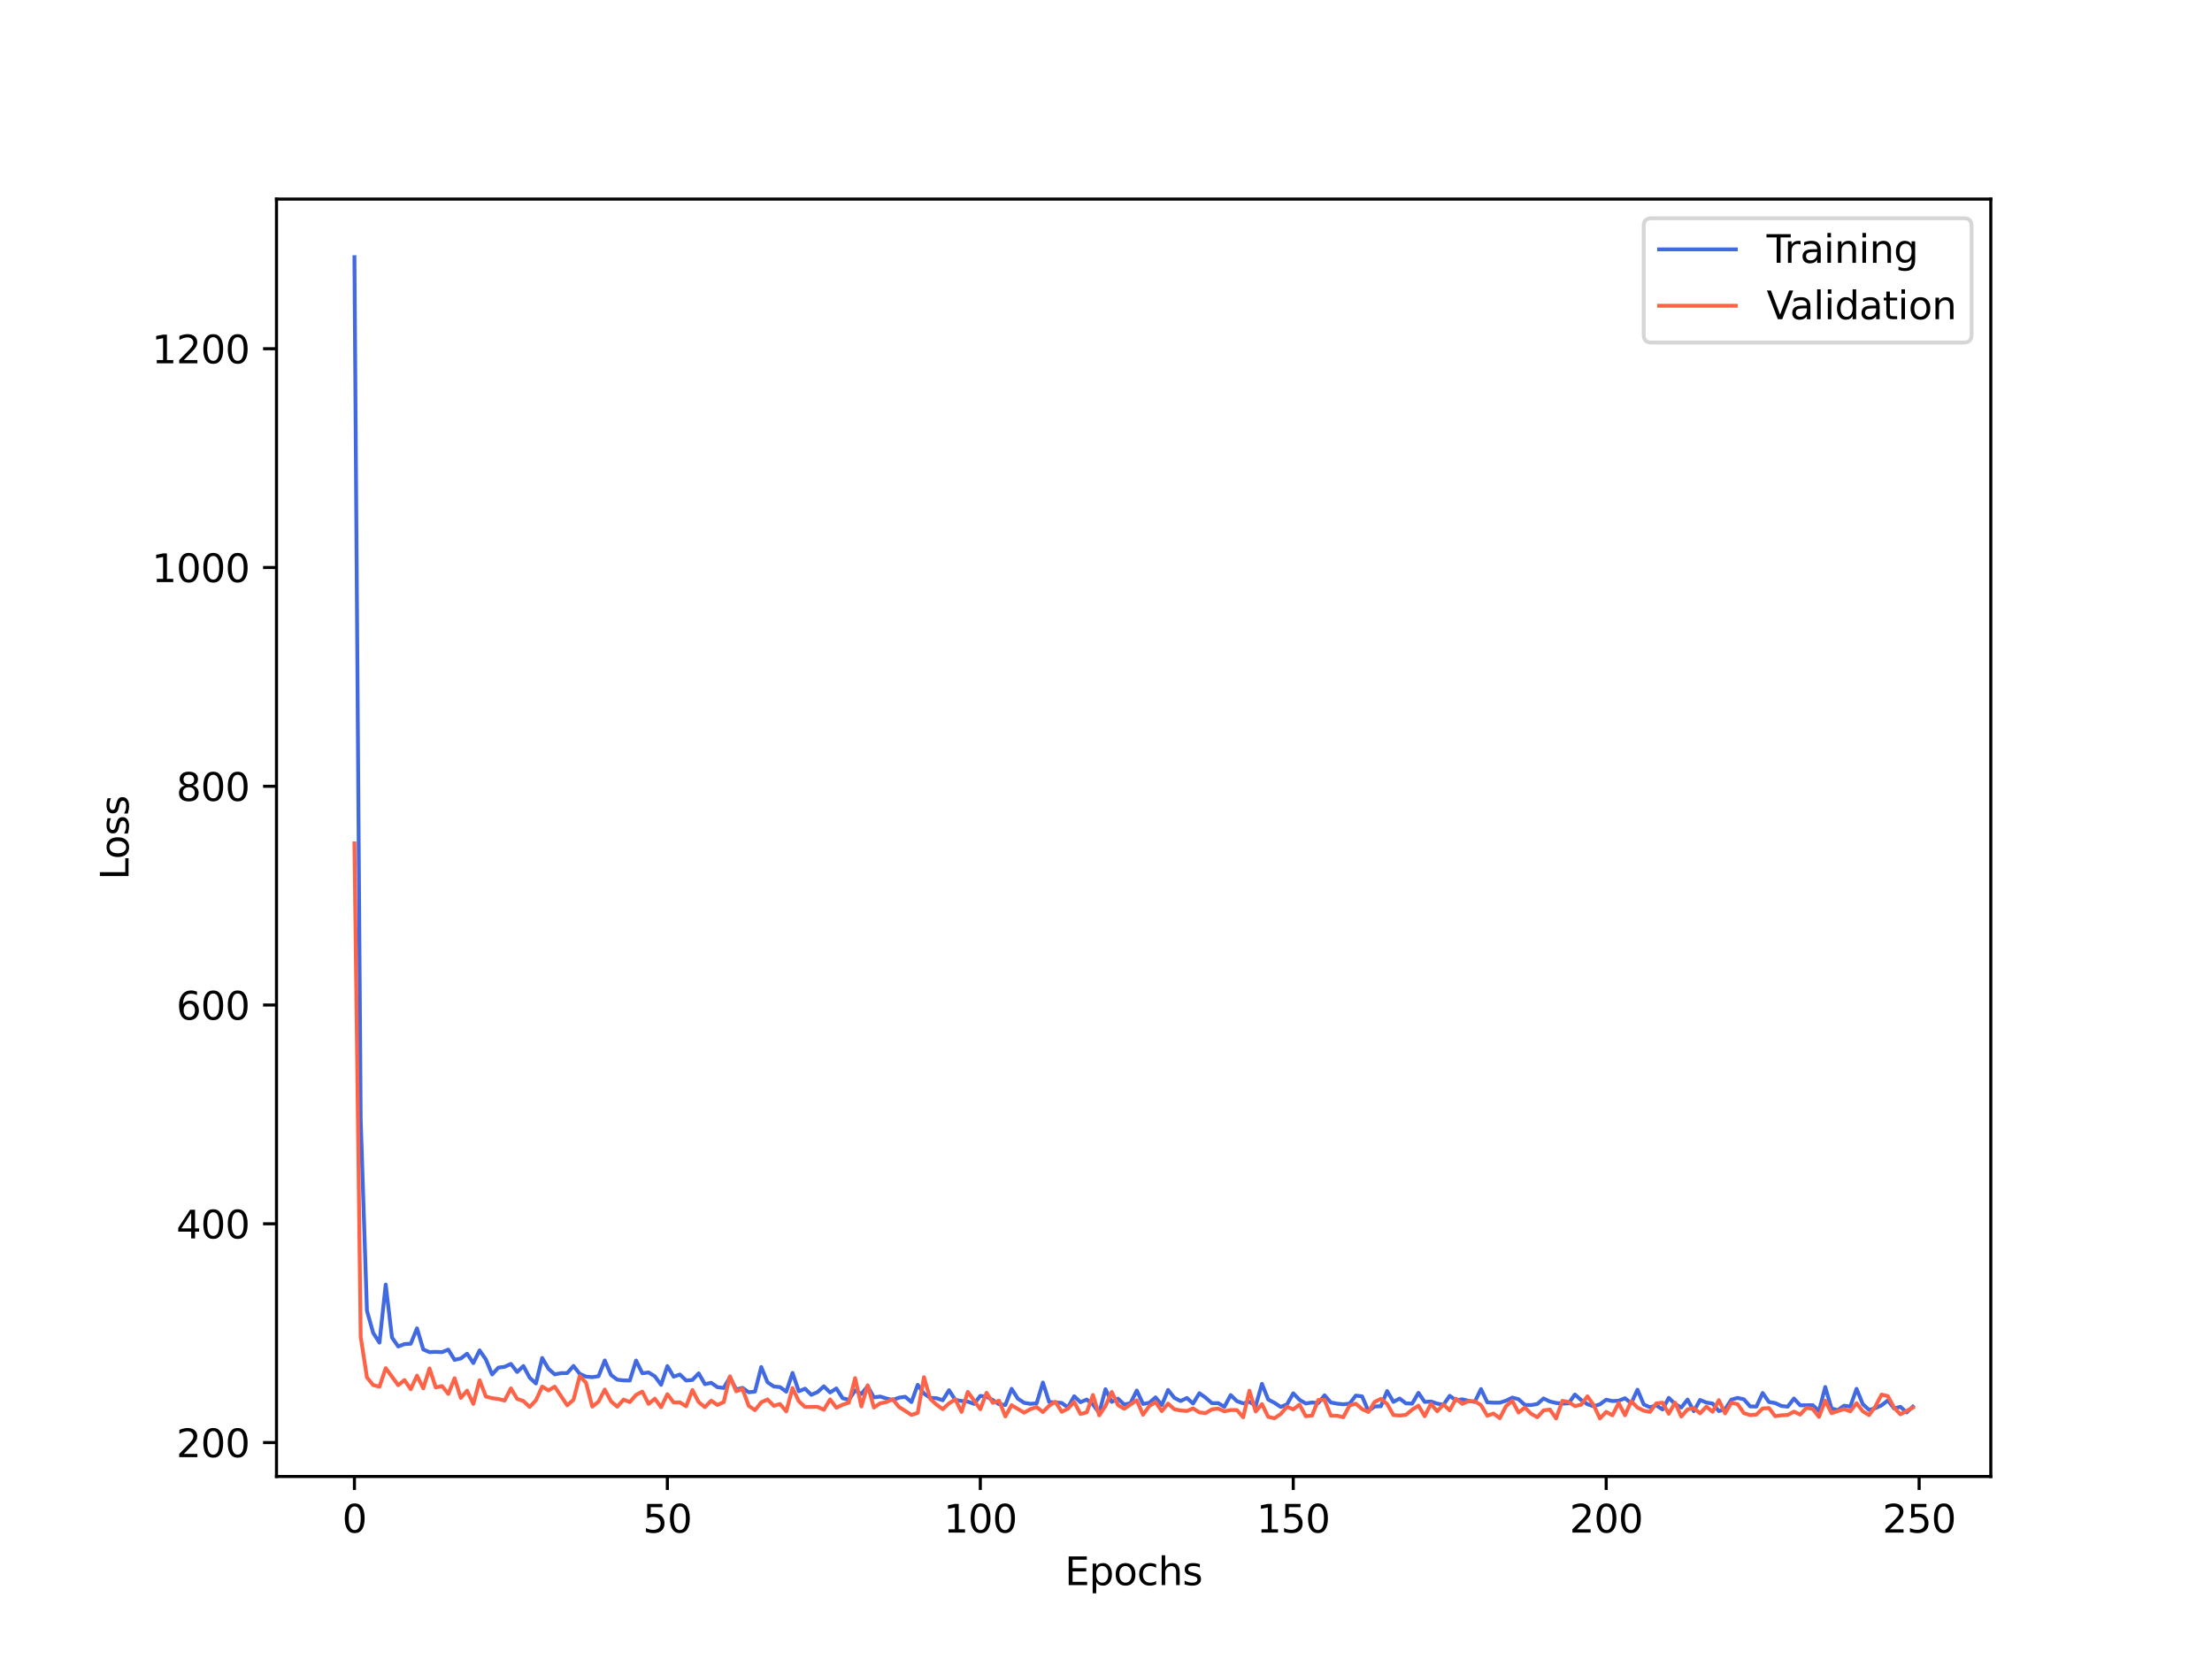 <?xml version="1.0" encoding="utf-8" standalone="no"?>
<!DOCTYPE svg PUBLIC "-//W3C//DTD SVG 1.1//EN"
  "http://www.w3.org/Graphics/SVG/1.1/DTD/svg11.dtd">
<svg xmlns:xlink="http://www.w3.org/1999/xlink" width="576pt" height="432pt" viewBox="0 0 576 432" xmlns="http://www.w3.org/2000/svg" version="1.1">
 <defs>
  <style type="text/css">*{stroke-linejoin: round; stroke-linecap: butt}</style>
 </defs>
 <g id="figure_1">
  <g id="patch_1">
   <path d="M 0 432 
L 576 432 
L 576 0 
L 0 0 
z
" style="fill: #ffffff"/>
  </g>
  <g id="axes_1">
   <g id="patch_2">
    <path d="M 72 384.48 
L 518.4 384.48 
L 518.4 51.84 
L 72 51.84 
z
" style="fill: #ffffff"/>
   </g>
   <g id="matplotlib.axis_1">
    <g id="xtick_1">
     <g id="line2d_1">
      <defs>
       <path id="m8d6c9bd49e" d="M 0 0 
L 0 3.5 
" style="stroke: #000000; stroke-width: 0.8"/>
      </defs>
      <g>
       <use xlink:href="#m8d6c9bd49e" x="92.291" y="384.48" style="stroke: #000000; stroke-width: 0.8"/>
      </g>
     </g>
     <g id="text_1">
      <!-- 0 -->
      <g transform="translate(89.11 399.078) scale(0.1 -0.1)">
       <defs>
        <path id="DejaVuSans-30" d="M 2034 4250 
Q 1547 4250 1301 3770 
Q 1056 3291 1056 2328 
Q 1056 1369 1301 889 
Q 1547 409 2034 409 
Q 2525 409 2770 889 
Q 3016 1369 3016 2328 
Q 3016 3291 2770 3770 
Q 2525 4250 2034 4250 
z
M 2034 4750 
Q 2819 4750 3233 4129 
Q 3647 3509 3647 2328 
Q 3647 1150 3233 529 
Q 2819 -91 2034 -91 
Q 1250 -91 836 529 
Q 422 1150 422 2328 
Q 422 3509 836 4129 
Q 1250 4750 2034 4750 
z
" transform="scale(0.016)"/>
       </defs>
       <use xlink:href="#DejaVuSans-30"/>
      </g>
     </g>
    </g>
    <g id="xtick_2">
     <g id="line2d_2">
      <g>
       <use xlink:href="#m8d6c9bd49e" x="173.781" y="384.48" style="stroke: #000000; stroke-width: 0.8"/>
      </g>
     </g>
     <g id="text_2">
      <!-- 50 -->
      <g transform="translate(167.418 399.078) scale(0.1 -0.1)">
       <defs>
        <path id="DejaVuSans-35" d="M 691 4666 
L 3169 4666 
L 3169 4134 
L 1269 4134 
L 1269 2991 
Q 1406 3038 1543 3061 
Q 1681 3084 1819 3084 
Q 2600 3084 3056 2656 
Q 3513 2228 3513 1497 
Q 3513 744 3044 326 
Q 2575 -91 1722 -91 
Q 1428 -91 1123 -41 
Q 819 9 494 109 
L 494 744 
Q 775 591 1075 516 
Q 1375 441 1709 441 
Q 2250 441 2565 725 
Q 2881 1009 2881 1497 
Q 2881 1984 2565 2268 
Q 2250 2553 1709 2553 
Q 1456 2553 1204 2497 
Q 953 2441 691 2322 
L 691 4666 
z
" transform="scale(0.016)"/>
       </defs>
       <use xlink:href="#DejaVuSans-35"/>
       <use xlink:href="#DejaVuSans-30" x="63.623"/>
      </g>
     </g>
    </g>
    <g id="xtick_3">
     <g id="line2d_3">
      <g>
       <use xlink:href="#m8d6c9bd49e" x="255.27" y="384.48" style="stroke: #000000; stroke-width: 0.8"/>
      </g>
     </g>
     <g id="text_3">
      <!-- 100 -->
      <g transform="translate(245.726 399.078) scale(0.1 -0.1)">
       <defs>
        <path id="DejaVuSans-31" d="M 794 531 
L 1825 531 
L 1825 4091 
L 703 3866 
L 703 4441 
L 1819 4666 
L 2450 4666 
L 2450 531 
L 3481 531 
L 3481 0 
L 794 0 
L 794 531 
z
" transform="scale(0.016)"/>
       </defs>
       <use xlink:href="#DejaVuSans-31"/>
       <use xlink:href="#DejaVuSans-30" x="63.623"/>
       <use xlink:href="#DejaVuSans-30" x="127.246"/>
      </g>
     </g>
    </g>
    <g id="xtick_4">
     <g id="line2d_4">
      <g>
       <use xlink:href="#m8d6c9bd49e" x="336.76" y="384.48" style="stroke: #000000; stroke-width: 0.8"/>
      </g>
     </g>
     <g id="text_4">
      <!-- 150 -->
      <g transform="translate(327.216 399.078) scale(0.1 -0.1)">
       <use xlink:href="#DejaVuSans-31"/>
       <use xlink:href="#DejaVuSans-35" x="63.623"/>
       <use xlink:href="#DejaVuSans-30" x="127.246"/>
      </g>
     </g>
    </g>
    <g id="xtick_5">
     <g id="line2d_5">
      <g>
       <use xlink:href="#m8d6c9bd49e" x="418.249" y="384.48" style="stroke: #000000; stroke-width: 0.8"/>
      </g>
     </g>
     <g id="text_5">
      <!-- 200 -->
      <g transform="translate(408.706 399.078) scale(0.1 -0.1)">
       <defs>
        <path id="DejaVuSans-32" d="M 1228 531 
L 3431 531 
L 3431 0 
L 469 0 
L 469 531 
Q 828 903 1448 1529 
Q 2069 2156 2228 2338 
Q 2531 2678 2651 2914 
Q 2772 3150 2772 3378 
Q 2772 3750 2511 3984 
Q 2250 4219 1831 4219 
Q 1534 4219 1204 4116 
Q 875 4013 500 3803 
L 500 4441 
Q 881 4594 1212 4672 
Q 1544 4750 1819 4750 
Q 2544 4750 2975 4387 
Q 3406 4025 3406 3419 
Q 3406 3131 3298 2873 
Q 3191 2616 2906 2266 
Q 2828 2175 2409 1742 
Q 1991 1309 1228 531 
z
" transform="scale(0.016)"/>
       </defs>
       <use xlink:href="#DejaVuSans-32"/>
       <use xlink:href="#DejaVuSans-30" x="63.623"/>
       <use xlink:href="#DejaVuSans-30" x="127.246"/>
      </g>
     </g>
    </g>
    <g id="xtick_6">
     <g id="line2d_6">
      <g>
       <use xlink:href="#m8d6c9bd49e" x="499.739" y="384.48" style="stroke: #000000; stroke-width: 0.8"/>
      </g>
     </g>
     <g id="text_6">
      <!-- 250 -->
      <g transform="translate(490.195 399.078) scale(0.1 -0.1)">
       <use xlink:href="#DejaVuSans-32"/>
       <use xlink:href="#DejaVuSans-35" x="63.623"/>
       <use xlink:href="#DejaVuSans-30" x="127.246"/>
      </g>
     </g>
    </g>
    <g id="text_7">
     <!-- Epochs -->
     <g transform="translate(277.284 412.757) scale(0.1 -0.1)">
      <defs>
       <path id="DejaVuSans-45" d="M 628 4666 
L 3578 4666 
L 3578 4134 
L 1259 4134 
L 1259 2753 
L 3481 2753 
L 3481 2222 
L 1259 2222 
L 1259 531 
L 3634 531 
L 3634 0 
L 628 0 
L 628 4666 
z
" transform="scale(0.016)"/>
       <path id="DejaVuSans-70" d="M 1159 525 
L 1159 -1331 
L 581 -1331 
L 581 3500 
L 1159 3500 
L 1159 2969 
Q 1341 3281 1617 3432 
Q 1894 3584 2278 3584 
Q 2916 3584 3314 3078 
Q 3713 2572 3713 1747 
Q 3713 922 3314 415 
Q 2916 -91 2278 -91 
Q 1894 -91 1617 61 
Q 1341 213 1159 525 
z
M 3116 1747 
Q 3116 2381 2855 2742 
Q 2594 3103 2138 3103 
Q 1681 3103 1420 2742 
Q 1159 2381 1159 1747 
Q 1159 1113 1420 752 
Q 1681 391 2138 391 
Q 2594 391 2855 752 
Q 3116 1113 3116 1747 
z
" transform="scale(0.016)"/>
       <path id="DejaVuSans-6f" d="M 1959 3097 
Q 1497 3097 1228 2736 
Q 959 2375 959 1747 
Q 959 1119 1226 758 
Q 1494 397 1959 397 
Q 2419 397 2687 759 
Q 2956 1122 2956 1747 
Q 2956 2369 2687 2733 
Q 2419 3097 1959 3097 
z
M 1959 3584 
Q 2709 3584 3137 3096 
Q 3566 2609 3566 1747 
Q 3566 888 3137 398 
Q 2709 -91 1959 -91 
Q 1206 -91 779 398 
Q 353 888 353 1747 
Q 353 2609 779 3096 
Q 1206 3584 1959 3584 
z
" transform="scale(0.016)"/>
       <path id="DejaVuSans-63" d="M 3122 3366 
L 3122 2828 
Q 2878 2963 2633 3030 
Q 2388 3097 2138 3097 
Q 1578 3097 1268 2742 
Q 959 2388 959 1747 
Q 959 1106 1268 751 
Q 1578 397 2138 397 
Q 2388 397 2633 464 
Q 2878 531 3122 666 
L 3122 134 
Q 2881 22 2623 -34 
Q 2366 -91 2075 -91 
Q 1284 -91 818 406 
Q 353 903 353 1747 
Q 353 2603 823 3093 
Q 1294 3584 2113 3584 
Q 2378 3584 2631 3529 
Q 2884 3475 3122 3366 
z
" transform="scale(0.016)"/>
       <path id="DejaVuSans-68" d="M 3513 2113 
L 3513 0 
L 2938 0 
L 2938 2094 
Q 2938 2591 2744 2837 
Q 2550 3084 2163 3084 
Q 1697 3084 1428 2787 
Q 1159 2491 1159 1978 
L 1159 0 
L 581 0 
L 581 4863 
L 1159 4863 
L 1159 2956 
Q 1366 3272 1645 3428 
Q 1925 3584 2291 3584 
Q 2894 3584 3203 3211 
Q 3513 2838 3513 2113 
z
" transform="scale(0.016)"/>
       <path id="DejaVuSans-73" d="M 2834 3397 
L 2834 2853 
Q 2591 2978 2328 3040 
Q 2066 3103 1784 3103 
Q 1356 3103 1142 2972 
Q 928 2841 928 2578 
Q 928 2378 1081 2264 
Q 1234 2150 1697 2047 
L 1894 2003 
Q 2506 1872 2764 1633 
Q 3022 1394 3022 966 
Q 3022 478 2636 193 
Q 2250 -91 1575 -91 
Q 1294 -91 989 -36 
Q 684 19 347 128 
L 347 722 
Q 666 556 975 473 
Q 1284 391 1588 391 
Q 1994 391 2212 530 
Q 2431 669 2431 922 
Q 2431 1156 2273 1281 
Q 2116 1406 1581 1522 
L 1381 1569 
Q 847 1681 609 1914 
Q 372 2147 372 2553 
Q 372 3047 722 3315 
Q 1072 3584 1716 3584 
Q 2034 3584 2315 3537 
Q 2597 3491 2834 3397 
z
" transform="scale(0.016)"/>
      </defs>
      <use xlink:href="#DejaVuSans-45"/>
      <use xlink:href="#DejaVuSans-70" x="63.184"/>
      <use xlink:href="#DejaVuSans-6f" x="126.66"/>
      <use xlink:href="#DejaVuSans-63" x="187.842"/>
      <use xlink:href="#DejaVuSans-68" x="242.822"/>
      <use xlink:href="#DejaVuSans-73" x="306.201"/>
     </g>
    </g>
   </g>
   <g id="matplotlib.axis_2">
    <g id="ytick_1">
     <g id="line2d_7">
      <defs>
       <path id="md912742944" d="M 0 0 
L -3.5 0 
" style="stroke: #000000; stroke-width: 0.8"/>
      </defs>
      <g>
       <use xlink:href="#md912742944" x="72" y="375.645" style="stroke: #000000; stroke-width: 0.8"/>
      </g>
     </g>
     <g id="text_8">
      <!-- 200 -->
      <g transform="translate(45.913 379.444) scale(0.1 -0.1)">
       <use xlink:href="#DejaVuSans-32"/>
       <use xlink:href="#DejaVuSans-30" x="63.623"/>
       <use xlink:href="#DejaVuSans-30" x="127.246"/>
      </g>
     </g>
    </g>
    <g id="ytick_2">
     <g id="line2d_8">
      <g>
       <use xlink:href="#md912742944" x="72" y="318.677" style="stroke: #000000; stroke-width: 0.8"/>
      </g>
     </g>
     <g id="text_9">
      <!-- 400 -->
      <g transform="translate(45.913 322.476) scale(0.1 -0.1)">
       <defs>
        <path id="DejaVuSans-34" d="M 2419 4116 
L 825 1625 
L 2419 1625 
L 2419 4116 
z
M 2253 4666 
L 3047 4666 
L 3047 1625 
L 3713 1625 
L 3713 1100 
L 3047 1100 
L 3047 0 
L 2419 0 
L 2419 1100 
L 313 1100 
L 313 1709 
L 2253 4666 
z
" transform="scale(0.016)"/>
       </defs>
       <use xlink:href="#DejaVuSans-34"/>
       <use xlink:href="#DejaVuSans-30" x="63.623"/>
       <use xlink:href="#DejaVuSans-30" x="127.246"/>
      </g>
     </g>
    </g>
    <g id="ytick_3">
     <g id="line2d_9">
      <g>
       <use xlink:href="#md912742944" x="72" y="261.71" style="stroke: #000000; stroke-width: 0.8"/>
      </g>
     </g>
     <g id="text_10">
      <!-- 600 -->
      <g transform="translate(45.913 265.509) scale(0.1 -0.1)">
       <defs>
        <path id="DejaVuSans-36" d="M 2113 2584 
Q 1688 2584 1439 2293 
Q 1191 2003 1191 1497 
Q 1191 994 1439 701 
Q 1688 409 2113 409 
Q 2538 409 2786 701 
Q 3034 994 3034 1497 
Q 3034 2003 2786 2293 
Q 2538 2584 2113 2584 
z
M 3366 4563 
L 3366 3988 
Q 3128 4100 2886 4159 
Q 2644 4219 2406 4219 
Q 1781 4219 1451 3797 
Q 1122 3375 1075 2522 
Q 1259 2794 1537 2939 
Q 1816 3084 2150 3084 
Q 2853 3084 3261 2657 
Q 3669 2231 3669 1497 
Q 3669 778 3244 343 
Q 2819 -91 2113 -91 
Q 1303 -91 875 529 
Q 447 1150 447 2328 
Q 447 3434 972 4092 
Q 1497 4750 2381 4750 
Q 2619 4750 2861 4703 
Q 3103 4656 3366 4563 
z
" transform="scale(0.016)"/>
       </defs>
       <use xlink:href="#DejaVuSans-36"/>
       <use xlink:href="#DejaVuSans-30" x="63.623"/>
       <use xlink:href="#DejaVuSans-30" x="127.246"/>
      </g>
     </g>
    </g>
    <g id="ytick_4">
     <g id="line2d_10">
      <g>
       <use xlink:href="#md912742944" x="72" y="204.743" style="stroke: #000000; stroke-width: 0.8"/>
      </g>
     </g>
     <g id="text_11">
      <!-- 800 -->
      <g transform="translate(45.913 208.542) scale(0.1 -0.1)">
       <defs>
        <path id="DejaVuSans-38" d="M 2034 2216 
Q 1584 2216 1326 1975 
Q 1069 1734 1069 1313 
Q 1069 891 1326 650 
Q 1584 409 2034 409 
Q 2484 409 2743 651 
Q 3003 894 3003 1313 
Q 3003 1734 2745 1975 
Q 2488 2216 2034 2216 
z
M 1403 2484 
Q 997 2584 770 2862 
Q 544 3141 544 3541 
Q 544 4100 942 4425 
Q 1341 4750 2034 4750 
Q 2731 4750 3128 4425 
Q 3525 4100 3525 3541 
Q 3525 3141 3298 2862 
Q 3072 2584 2669 2484 
Q 3125 2378 3379 2068 
Q 3634 1759 3634 1313 
Q 3634 634 3220 271 
Q 2806 -91 2034 -91 
Q 1263 -91 848 271 
Q 434 634 434 1313 
Q 434 1759 690 2068 
Q 947 2378 1403 2484 
z
M 1172 3481 
Q 1172 3119 1398 2916 
Q 1625 2713 2034 2713 
Q 2441 2713 2670 2916 
Q 2900 3119 2900 3481 
Q 2900 3844 2670 4047 
Q 2441 4250 2034 4250 
Q 1625 4250 1398 4047 
Q 1172 3844 1172 3481 
z
" transform="scale(0.016)"/>
       </defs>
       <use xlink:href="#DejaVuSans-38"/>
       <use xlink:href="#DejaVuSans-30" x="63.623"/>
       <use xlink:href="#DejaVuSans-30" x="127.246"/>
      </g>
     </g>
    </g>
    <g id="ytick_5">
     <g id="line2d_11">
      <g>
       <use xlink:href="#md912742944" x="72" y="147.775" style="stroke: #000000; stroke-width: 0.8"/>
      </g>
     </g>
     <g id="text_12">
      <!-- 1000 -->
      <g transform="translate(39.55 151.574) scale(0.1 -0.1)">
       <use xlink:href="#DejaVuSans-31"/>
       <use xlink:href="#DejaVuSans-30" x="63.623"/>
       <use xlink:href="#DejaVuSans-30" x="127.246"/>
       <use xlink:href="#DejaVuSans-30" x="190.869"/>
      </g>
     </g>
    </g>
    <g id="ytick_6">
     <g id="line2d_12">
      <g>
       <use xlink:href="#md912742944" x="72" y="90.808" style="stroke: #000000; stroke-width: 0.8"/>
      </g>
     </g>
     <g id="text_13">
      <!-- 1200 -->
      <g transform="translate(39.55 94.607) scale(0.1 -0.1)">
       <use xlink:href="#DejaVuSans-31"/>
       <use xlink:href="#DejaVuSans-32" x="63.623"/>
       <use xlink:href="#DejaVuSans-30" x="127.246"/>
       <use xlink:href="#DejaVuSans-30" x="190.869"/>
      </g>
     </g>
    </g>
    <g id="text_14">
     <!-- Loss -->
     <g transform="translate(33.47 229.127) rotate(-90) scale(0.1 -0.1)">
      <defs>
       <path id="DejaVuSans-4c" d="M 628 4666 
L 1259 4666 
L 1259 531 
L 3531 531 
L 3531 0 
L 628 0 
L 628 4666 
z
" transform="scale(0.016)"/>
      </defs>
      <use xlink:href="#DejaVuSans-4c"/>
      <use xlink:href="#DejaVuSans-6f" x="53.963"/>
      <use xlink:href="#DejaVuSans-73" x="115.145"/>
      <use xlink:href="#DejaVuSans-73" x="167.244"/>
     </g>
    </g>
   </g>
   <g id="line2d_13">
    <path d="M 92.291 66.96 
L 93.921 291.441 
L 95.55 341.298 
L 97.18 347.102 
L 98.81 349.622 
L 100.44 334.495 
L 102.07 348.288 
L 103.699 350.622 
L 105.329 349.989 
L 106.959 349.905 
L 108.589 345.891 
L 110.219 351.401 
L 111.848 352.092 
L 113.478 352.019 
L 115.108 352.096 
L 116.738 351.438 
L 118.368 354.109 
L 119.997 353.738 
L 121.627 352.504 
L 123.257 354.933 
L 124.887 351.635 
L 126.517 353.991 
L 128.146 357.902 
L 129.776 356.134 
L 131.406 355.909 
L 133.036 355.161 
L 134.665 357.262 
L 136.295 355.711 
L 137.925 358.741 
L 139.555 360.255 
L 141.185 353.615 
L 142.814 356.419 
L 144.444 357.884 
L 146.074 357.568 
L 147.704 357.541 
L 149.334 355.693 
L 150.963 357.746 
L 152.593 358.468 
L 154.223 358.616 
L 155.853 358.369 
L 157.483 354.251 
L 159.112 358.041 
L 160.742 359.27 
L 162.372 359.448 
L 164.002 359.485 
L 165.632 354.275 
L 167.261 357.598 
L 168.891 357.381 
L 170.521 358.397 
L 172.151 360.605 
L 173.781 355.729 
L 175.41 358.481 
L 177.04 357.92 
L 178.67 359.479 
L 180.3 359.333 
L 181.929 357.62 
L 183.559 360.433 
L 185.189 360.075 
L 186.819 361.218 
L 188.449 361.425 
L 190.078 358.646 
L 191.708 361.831 
L 193.338 361.392 
L 194.968 362.541 
L 196.598 362.369 
L 198.227 355.972 
L 199.857 359.933 
L 201.487 361.036 
L 203.117 361.199 
L 204.747 362.389 
L 206.376 357.511 
L 208.006 362.285 
L 209.636 361.615 
L 211.266 363.205 
L 212.896 362.486 
L 214.525 361.005 
L 216.155 362.591 
L 217.785 361.544 
L 219.415 364.087 
L 221.044 364.514 
L 222.674 362.065 
L 224.304 362.987 
L 225.934 360.958 
L 227.564 363.885 
L 229.193 363.655 
L 230.823 364.168 
L 232.453 364.55 
L 234.083 363.955 
L 235.713 363.719 
L 237.342 365.098 
L 238.972 360.606 
L 240.602 362.879 
L 242.232 364.02 
L 243.862 364.09 
L 245.491 364.625 
L 247.121 362.004 
L 248.751 364.522 
L 250.381 364.81 
L 252.011 364.983 
L 253.64 365.565 
L 255.27 363.491 
L 256.9 363.702 
L 258.53 364.555 
L 260.159 365.673 
L 261.789 365.853 
L 263.419 361.644 
L 265.049 364.214 
L 266.679 365.283 
L 268.308 365.553 
L 269.938 365.418 
L 271.568 360.005 
L 273.198 365.076 
L 276.457 365.317 
L 278.087 366.49 
L 279.717 363.578 
L 281.347 365.127 
L 282.977 364.436 
L 284.606 365.75 
L 286.236 367.885 
L 287.866 361.742 
L 289.496 365.048 
L 291.126 364.213 
L 292.755 365.749 
L 294.385 365.373 
L 296.015 362.086 
L 297.645 365.586 
L 299.274 365.286 
L 300.904 363.873 
L 302.534 365.872 
L 304.164 361.951 
L 305.794 363.99 
L 307.423 364.819 
L 309.053 364.028 
L 310.683 365.475 
L 312.313 362.788 
L 313.943 363.964 
L 315.572 365.383 
L 317.202 365.371 
L 318.832 366.327 
L 320.462 363.28 
L 322.092 364.855 
L 323.721 365.431 
L 325.351 365.034 
L 326.981 366.075 
L 328.611 360.348 
L 330.241 364.441 
L 331.87 365.292 
L 333.5 366.365 
L 335.13 365.692 
L 336.76 362.811 
L 338.389 364.505 
L 340.019 365.467 
L 341.649 365.199 
L 343.279 365.359 
L 344.909 363.328 
L 346.538 365.194 
L 348.168 365.51 
L 349.798 365.672 
L 351.428 365.497 
L 353.058 363.4 
L 354.687 363.617 
L 356.317 367.418 
L 357.947 366.238 
L 359.577 366.182 
L 361.207 362.237 
L 362.836 365.039 
L 364.466 364.176 
L 366.096 365.427 
L 367.726 365.498 
L 369.356 362.7 
L 370.985 365.056 
L 372.615 364.949 
L 374.245 365.498 
L 375.875 365.8 
L 377.504 363.472 
L 379.134 364.645 
L 380.764 364.374 
L 382.394 364.777 
L 384.024 365.058 
L 385.653 361.707 
L 387.283 365.154 
L 388.913 365.257 
L 390.543 365.245 
L 392.173 364.744 
L 393.802 363.933 
L 395.432 364.353 
L 397.062 365.844 
L 398.692 365.881 
L 400.322 365.596 
L 401.951 364.157 
L 403.581 364.951 
L 405.211 365.322 
L 406.841 365.499 
L 408.471 365.424 
L 410.1 363.129 
L 411.73 364.563 
L 413.36 365.655 
L 414.99 366.181 
L 416.619 365.676 
L 418.249 364.474 
L 419.879 364.83 
L 421.509 364.74 
L 423.139 364.097 
L 424.768 365.399 
L 426.398 361.881 
L 428.028 365.712 
L 429.658 366.453 
L 431.288 365.948 
L 432.917 367.012 
L 434.547 364 
L 436.177 365.606 
L 437.807 366.513 
L 439.437 364.439 
L 441.066 367.456 
L 442.696 364.545 
L 444.326 365.215 
L 445.956 365.484 
L 447.586 367.439 
L 449.215 366.975 
L 450.845 364.463 
L 452.475 364.01 
L 454.105 364.381 
L 455.735 366.225 
L 457.364 366.26 
L 458.994 362.733 
L 460.624 365.072 
L 462.254 365.352 
L 463.883 366.111 
L 465.513 366.293 
L 467.143 364.171 
L 468.773 365.944 
L 472.032 365.905 
L 473.662 367.426 
L 475.292 361.175 
L 476.922 366.76 
L 478.552 367.196 
L 480.181 366.043 
L 481.811 366.265 
L 483.441 361.654 
L 485.071 365.641 
L 486.701 367.14 
L 488.33 366.698 
L 489.96 365.933 
L 491.59 364.658 
L 493.22 366.773 
L 494.85 366.321 
L 496.479 367.793 
L 498.109 366.287 
L 498.109 366.287 
" clip-path="url(#p32e9345c64)" style="fill: none; stroke: #4169e1; stroke-linecap: square"/>
   </g>
   <g id="line2d_14">
    <path d="M 92.291 219.613 
L 93.921 348.091 
L 95.55 358.674 
L 97.18 360.672 
L 98.81 361.094 
L 100.44 356.269 
L 103.699 360.7 
L 105.329 359.362 
L 106.959 361.752 
L 108.589 358.205 
L 110.219 361.525 
L 111.848 356.337 
L 113.478 361.291 
L 115.108 360.915 
L 116.738 362.972 
L 118.368 358.893 
L 119.997 364.011 
L 121.627 362.117 
L 123.257 365.571 
L 124.887 359.4 
L 126.517 363.648 
L 128.146 364.083 
L 129.776 364.296 
L 131.406 364.693 
L 133.036 361.531 
L 134.665 364.262 
L 136.295 364.832 
L 137.925 366.371 
L 139.555 364.639 
L 141.185 361.055 
L 142.814 362.069 
L 144.444 361.075 
L 147.704 365.95 
L 149.334 364.499 
L 150.963 358.325 
L 152.593 360.063 
L 154.223 366.284 
L 155.853 364.991 
L 157.483 361.836 
L 159.112 364.911 
L 160.742 366.295 
L 162.372 364.446 
L 164.002 365.094 
L 165.632 363.222 
L 167.261 362.37 
L 168.891 365.572 
L 170.521 364.22 
L 172.151 366.457 
L 173.781 363.037 
L 175.41 365.203 
L 177.04 365.175 
L 178.67 366.199 
L 180.3 361.967 
L 181.929 365.103 
L 183.559 366.418 
L 185.189 364.728 
L 186.819 365.85 
L 188.449 365.101 
L 190.078 358.401 
L 191.708 362.294 
L 193.338 361.67 
L 194.968 366.079 
L 196.598 367.196 
L 198.227 365.161 
L 199.857 364.411 
L 201.487 366.063 
L 203.117 365.61 
L 204.747 367.508 
L 206.376 361.45 
L 208.006 364.877 
L 209.636 366.37 
L 212.896 366.331 
L 214.525 367.111 
L 216.155 364.409 
L 217.785 366.56 
L 219.415 365.793 
L 221.044 365.237 
L 222.674 358.859 
L 224.304 366.247 
L 225.934 360.74 
L 227.564 366.522 
L 229.193 365.423 
L 230.823 365.091 
L 232.453 364.343 
L 234.083 366.359 
L 237.342 368.438 
L 238.972 367.914 
L 240.602 358.618 
L 242.232 364.259 
L 243.862 365.764 
L 245.491 366.941 
L 247.121 365.436 
L 248.751 364.386 
L 250.381 367.652 
L 252.011 362.444 
L 255.27 366.952 
L 256.9 362.69 
L 258.53 365.293 
L 260.159 364.725 
L 261.789 368.837 
L 263.419 365.906 
L 266.679 367.854 
L 268.308 366.945 
L 269.938 366.385 
L 271.568 367.7 
L 273.198 366.049 
L 274.828 365.014 
L 276.457 367.621 
L 278.087 366.827 
L 279.717 365.051 
L 281.347 368.2 
L 282.977 367.783 
L 284.606 363.255 
L 286.236 368.56 
L 287.866 366.1 
L 289.496 362.463 
L 291.126 365.884 
L 292.755 366.84 
L 296.015 364.631 
L 297.645 368.398 
L 299.274 366.133 
L 300.904 365.104 
L 302.534 367.451 
L 304.164 365.487 
L 305.794 366.97 
L 307.423 367.271 
L 309.053 367.421 
L 310.683 366.746 
L 312.313 367.787 
L 313.943 367.973 
L 315.572 366.993 
L 317.202 366.797 
L 318.832 367.504 
L 320.462 367.171 
L 322.092 367.184 
L 323.721 369.061 
L 325.351 362.135 
L 326.981 367.544 
L 328.611 365.625 
L 330.241 368.947 
L 331.87 369.31 
L 333.5 368.206 
L 335.13 366.306 
L 336.76 367.01 
L 338.389 365.75 
L 340.019 368.786 
L 341.649 368.625 
L 343.279 364.55 
L 344.909 364.546 
L 346.538 368.648 
L 348.168 368.654 
L 349.798 369.032 
L 351.428 365.974 
L 353.058 365.521 
L 354.687 366.929 
L 356.317 367.679 
L 357.947 365.047 
L 359.577 364.25 
L 361.207 365.6 
L 362.836 368.478 
L 364.466 368.604 
L 366.096 368.425 
L 367.726 367.072 
L 369.356 366.014 
L 370.985 368.777 
L 372.615 365.565 
L 374.245 367.492 
L 375.875 365.737 
L 377.504 367.258 
L 379.134 364.217 
L 380.764 365.56 
L 382.394 364.88 
L 384.024 364.862 
L 385.653 365.895 
L 387.283 368.665 
L 388.913 368.086 
L 390.543 369.299 
L 392.173 366.144 
L 393.802 364.779 
L 395.432 367.829 
L 397.062 366.517 
L 398.692 368.136 
L 400.322 369.046 
L 401.951 367.247 
L 403.581 367.041 
L 405.211 369.354 
L 406.841 364.766 
L 408.471 365.089 
L 410.1 366.14 
L 411.73 365.789 
L 413.36 363.594 
L 414.99 365.896 
L 416.619 369.36 
L 418.249 367.653 
L 419.879 368.541 
L 421.509 365.341 
L 423.139 368.535 
L 424.768 364.886 
L 426.398 366.526 
L 428.028 367.344 
L 429.658 367.655 
L 431.288 365.439 
L 432.917 365.257 
L 434.547 368.134 
L 436.177 365.233 
L 437.807 368.866 
L 439.437 367.004 
L 441.066 366.674 
L 442.696 368.035 
L 444.326 366.287 
L 445.956 367.623 
L 447.586 364.585 
L 449.215 368.037 
L 450.845 365.275 
L 452.475 365.643 
L 454.105 367.982 
L 455.735 368.483 
L 457.364 368.351 
L 458.994 366.762 
L 460.624 366.647 
L 462.254 368.774 
L 463.883 368.542 
L 465.513 368.451 
L 467.143 367.583 
L 468.773 368.353 
L 470.403 366.581 
L 472.032 366.914 
L 473.662 368.953 
L 475.292 364.721 
L 476.922 367.974 
L 480.181 366.92 
L 481.811 367.5 
L 483.441 365.388 
L 485.071 367.493 
L 486.701 368.487 
L 488.33 366.252 
L 489.96 363.144 
L 491.59 363.544 
L 493.22 366.545 
L 494.85 368.287 
L 498.109 366.542 
L 498.109 366.542 
" clip-path="url(#p32e9345c64)" style="fill: none; stroke: #ff6347; stroke-linecap: square"/>
   </g>
   <g id="patch_3">
    <path d="M 72 384.48 
L 72 51.84 
" style="fill: none; stroke: #000000; stroke-width: 0.8; stroke-linejoin: miter; stroke-linecap: square"/>
   </g>
   <g id="patch_4">
    <path d="M 518.4 384.48 
L 518.4 51.84 
" style="fill: none; stroke: #000000; stroke-width: 0.8; stroke-linejoin: miter; stroke-linecap: square"/>
   </g>
   <g id="patch_5">
    <path d="M 72 384.48 
L 518.4 384.48 
" style="fill: none; stroke: #000000; stroke-width: 0.8; stroke-linejoin: miter; stroke-linecap: square"/>
   </g>
   <g id="patch_6">
    <path d="M 72 51.84 
L 518.4 51.84 
" style="fill: none; stroke: #000000; stroke-width: 0.8; stroke-linejoin: miter; stroke-linecap: square"/>
   </g>
   <g id="legend_1">
    <g id="patch_7">
     <path d="M 430.019 89.196 
L 511.4 89.196 
Q 513.4 89.196 513.4 87.196 
L 513.4 58.84 
Q 513.4 56.84 511.4 56.84 
L 430.019 56.84 
Q 428.019 56.84 428.019 58.84 
L 428.019 87.196 
Q 428.019 89.196 430.019 89.196 
z
" style="fill: #ffffff; opacity: 0.8; stroke: #cccccc; stroke-linejoin: miter"/>
    </g>
    <g id="line2d_15">
     <path d="M 432.019 64.938 
L 442.019 64.938 
L 452.019 64.938 
" style="fill: none; stroke: #4169e1; stroke-linecap: square"/>
    </g>
    <g id="text_15">
     <!-- Training -->
     <g transform="translate(460.019 68.438) scale(0.1 -0.1)">
      <defs>
       <path id="DejaVuSans-54" d="M -19 4666 
L 3928 4666 
L 3928 4134 
L 2272 4134 
L 2272 0 
L 1638 0 
L 1638 4134 
L -19 4134 
L -19 4666 
z
" transform="scale(0.016)"/>
       <path id="DejaVuSans-72" d="M 2631 2963 
Q 2534 3019 2420 3045 
Q 2306 3072 2169 3072 
Q 1681 3072 1420 2755 
Q 1159 2438 1159 1844 
L 1159 0 
L 581 0 
L 581 3500 
L 1159 3500 
L 1159 2956 
Q 1341 3275 1631 3429 
Q 1922 3584 2338 3584 
Q 2397 3584 2469 3576 
Q 2541 3569 2628 3553 
L 2631 2963 
z
" transform="scale(0.016)"/>
       <path id="DejaVuSans-61" d="M 2194 1759 
Q 1497 1759 1228 1600 
Q 959 1441 959 1056 
Q 959 750 1161 570 
Q 1363 391 1709 391 
Q 2188 391 2477 730 
Q 2766 1069 2766 1631 
L 2766 1759 
L 2194 1759 
z
M 3341 1997 
L 3341 0 
L 2766 0 
L 2766 531 
Q 2569 213 2275 61 
Q 1981 -91 1556 -91 
Q 1019 -91 701 211 
Q 384 513 384 1019 
Q 384 1609 779 1909 
Q 1175 2209 1959 2209 
L 2766 2209 
L 2766 2266 
Q 2766 2663 2505 2880 
Q 2244 3097 1772 3097 
Q 1472 3097 1187 3025 
Q 903 2953 641 2809 
L 641 3341 
Q 956 3463 1253 3523 
Q 1550 3584 1831 3584 
Q 2591 3584 2966 3190 
Q 3341 2797 3341 1997 
z
" transform="scale(0.016)"/>
       <path id="DejaVuSans-69" d="M 603 3500 
L 1178 3500 
L 1178 0 
L 603 0 
L 603 3500 
z
M 603 4863 
L 1178 4863 
L 1178 4134 
L 603 4134 
L 603 4863 
z
" transform="scale(0.016)"/>
       <path id="DejaVuSans-6e" d="M 3513 2113 
L 3513 0 
L 2938 0 
L 2938 2094 
Q 2938 2591 2744 2837 
Q 2550 3084 2163 3084 
Q 1697 3084 1428 2787 
Q 1159 2491 1159 1978 
L 1159 0 
L 581 0 
L 581 3500 
L 1159 3500 
L 1159 2956 
Q 1366 3272 1645 3428 
Q 1925 3584 2291 3584 
Q 2894 3584 3203 3211 
Q 3513 2838 3513 2113 
z
" transform="scale(0.016)"/>
       <path id="DejaVuSans-67" d="M 2906 1791 
Q 2906 2416 2648 2759 
Q 2391 3103 1925 3103 
Q 1463 3103 1205 2759 
Q 947 2416 947 1791 
Q 947 1169 1205 825 
Q 1463 481 1925 481 
Q 2391 481 2648 825 
Q 2906 1169 2906 1791 
z
M 3481 434 
Q 3481 -459 3084 -895 
Q 2688 -1331 1869 -1331 
Q 1566 -1331 1297 -1286 
Q 1028 -1241 775 -1147 
L 775 -588 
Q 1028 -725 1275 -790 
Q 1522 -856 1778 -856 
Q 2344 -856 2625 -561 
Q 2906 -266 2906 331 
L 2906 616 
Q 2728 306 2450 153 
Q 2172 0 1784 0 
Q 1141 0 747 490 
Q 353 981 353 1791 
Q 353 2603 747 3093 
Q 1141 3584 1784 3584 
Q 2172 3584 2450 3431 
Q 2728 3278 2906 2969 
L 2906 3500 
L 3481 3500 
L 3481 434 
z
" transform="scale(0.016)"/>
      </defs>
      <use xlink:href="#DejaVuSans-54"/>
      <use xlink:href="#DejaVuSans-72" x="46.334"/>
      <use xlink:href="#DejaVuSans-61" x="87.447"/>
      <use xlink:href="#DejaVuSans-69" x="148.727"/>
      <use xlink:href="#DejaVuSans-6e" x="176.51"/>
      <use xlink:href="#DejaVuSans-69" x="239.889"/>
      <use xlink:href="#DejaVuSans-6e" x="267.672"/>
      <use xlink:href="#DejaVuSans-67" x="331.051"/>
     </g>
    </g>
    <g id="line2d_16">
     <path d="M 432.019 79.617 
L 442.019 79.617 
L 452.019 79.617 
" style="fill: none; stroke: #ff6347; stroke-linecap: square"/>
    </g>
    <g id="text_16">
     <!-- Validation -->
     <g transform="translate(460.019 83.117) scale(0.1 -0.1)">
      <defs>
       <path id="DejaVuSans-56" d="M 1831 0 
L 50 4666 
L 709 4666 
L 2188 738 
L 3669 4666 
L 4325 4666 
L 2547 0 
L 1831 0 
z
" transform="scale(0.016)"/>
       <path id="DejaVuSans-6c" d="M 603 4863 
L 1178 4863 
L 1178 0 
L 603 0 
L 603 4863 
z
" transform="scale(0.016)"/>
       <path id="DejaVuSans-64" d="M 2906 2969 
L 2906 4863 
L 3481 4863 
L 3481 0 
L 2906 0 
L 2906 525 
Q 2725 213 2448 61 
Q 2172 -91 1784 -91 
Q 1150 -91 751 415 
Q 353 922 353 1747 
Q 353 2572 751 3078 
Q 1150 3584 1784 3584 
Q 2172 3584 2448 3432 
Q 2725 3281 2906 2969 
z
M 947 1747 
Q 947 1113 1208 752 
Q 1469 391 1925 391 
Q 2381 391 2643 752 
Q 2906 1113 2906 1747 
Q 2906 2381 2643 2742 
Q 2381 3103 1925 3103 
Q 1469 3103 1208 2742 
Q 947 2381 947 1747 
z
" transform="scale(0.016)"/>
       <path id="DejaVuSans-74" d="M 1172 4494 
L 1172 3500 
L 2356 3500 
L 2356 3053 
L 1172 3053 
L 1172 1153 
Q 1172 725 1289 603 
Q 1406 481 1766 481 
L 2356 481 
L 2356 0 
L 1766 0 
Q 1100 0 847 248 
Q 594 497 594 1153 
L 594 3053 
L 172 3053 
L 172 3500 
L 594 3500 
L 594 4494 
L 1172 4494 
z
" transform="scale(0.016)"/>
      </defs>
      <use xlink:href="#DejaVuSans-56"/>
      <use xlink:href="#DejaVuSans-61" x="60.658"/>
      <use xlink:href="#DejaVuSans-6c" x="121.938"/>
      <use xlink:href="#DejaVuSans-69" x="149.721"/>
      <use xlink:href="#DejaVuSans-64" x="177.504"/>
      <use xlink:href="#DejaVuSans-61" x="240.98"/>
      <use xlink:href="#DejaVuSans-74" x="302.26"/>
      <use xlink:href="#DejaVuSans-69" x="341.469"/>
      <use xlink:href="#DejaVuSans-6f" x="369.252"/>
      <use xlink:href="#DejaVuSans-6e" x="430.434"/>
     </g>
    </g>
   </g>
  </g>
 </g>
 <defs>
  <clipPath id="p32e9345c64">
   <rect x="72" y="51.84" width="446.4" height="332.64"/>
  </clipPath>
 </defs>
</svg>
